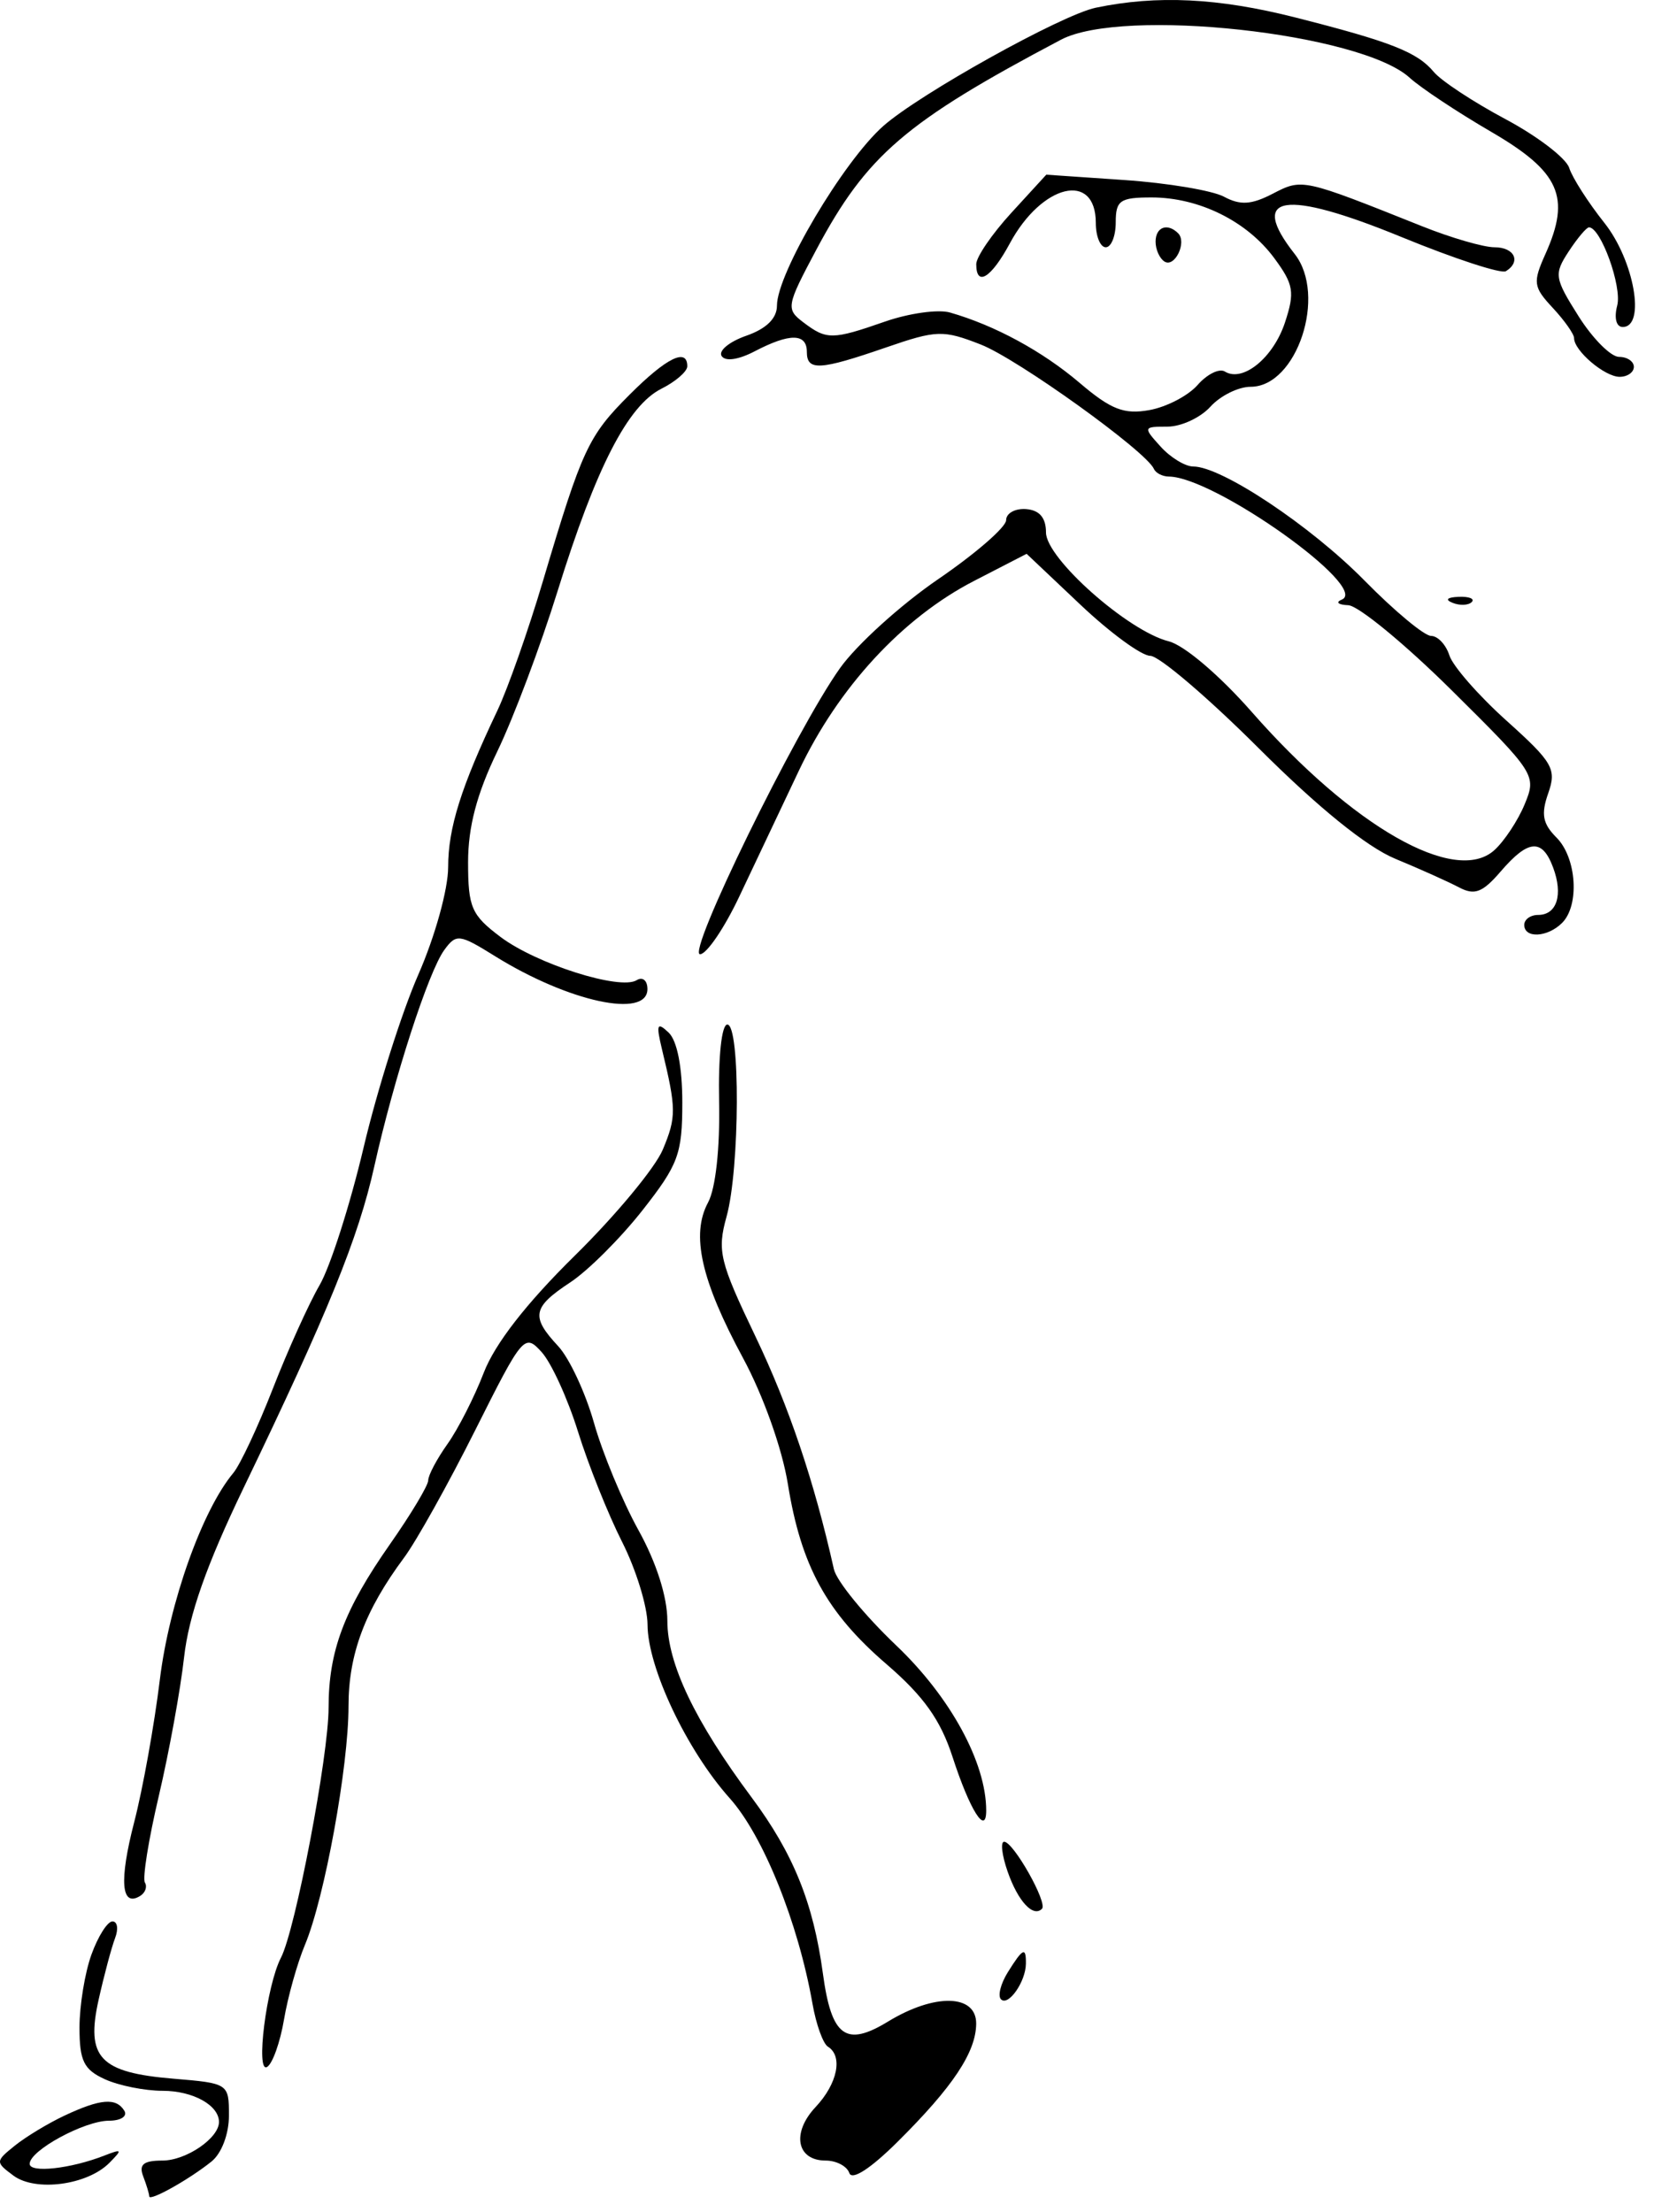 <svg width="83" height="111" viewBox="0 0 83 111" fill="none" xmlns="http://www.w3.org/2000/svg">
<path d="M44.321 6.326C46.133 4.72 53.273 0.744 54.989 0.387C58.059 -0.254 61.136 -0.104 64.989 0.873C69.794 2.092 71.124 2.615 71.951 3.611C72.32 4.055 73.936 5.119 75.541 5.975C77.147 6.831 78.589 7.933 78.745 8.425C78.901 8.917 79.695 10.157 80.509 11.182C82.007 13.067 82.596 16.407 81.43 16.407C81.106 16.407 80.99 15.958 81.154 15.33C81.403 14.379 80.33 11.407 79.737 11.407C79.614 11.407 79.155 11.951 78.719 12.617C77.974 13.755 78.003 13.949 79.214 15.867C79.922 16.989 80.836 17.907 81.246 17.907C81.654 17.907 81.989 18.132 81.989 18.407C81.989 18.682 81.668 18.907 81.275 18.907C80.526 18.907 78.989 17.601 78.989 16.965C78.989 16.762 78.508 16.08 77.921 15.449C76.939 14.394 76.909 14.178 77.558 12.73C78.835 9.88 78.273 8.62 74.831 6.615C73.13 5.625 71.289 4.403 70.739 3.901C68.284 1.659 56.337 0.356 53.239 1.993C45.44 6.113 43.493 7.783 40.965 12.527C39.459 15.354 39.431 15.506 40.316 16.176C41.483 17.06 41.766 17.057 44.419 16.133C45.617 15.716 47.08 15.512 47.669 15.68C49.917 16.323 52.31 17.621 54.175 19.209C55.749 20.549 56.404 20.805 57.675 20.577C58.535 20.423 59.627 19.855 60.1 19.314C60.574 18.773 61.188 18.471 61.465 18.642C62.367 19.2 63.896 17.953 64.481 16.183C64.984 14.657 64.92 14.273 63.941 12.948C62.571 11.095 60.167 9.907 57.788 9.907C56.203 9.907 55.989 10.055 55.989 11.157C55.989 11.844 55.764 12.407 55.489 12.407C55.214 12.407 54.989 11.858 54.989 11.186C54.989 8.581 52.282 9.227 50.672 12.216C49.738 13.95 48.989 14.412 48.989 13.254C48.989 12.896 49.78 11.739 50.746 10.684L52.504 8.765L56.433 9.034C58.593 9.182 60.839 9.559 61.421 9.87C62.24 10.309 62.794 10.275 63.865 9.721C65.356 8.95 65.342 8.947 71.37 11.355C72.816 11.934 74.448 12.407 74.995 12.407C75.999 12.407 76.344 13.128 75.567 13.608C75.336 13.751 72.981 12.981 70.336 11.896C64.441 9.479 62.626 9.765 64.969 12.744C66.6 14.818 65.078 19.407 62.759 19.407C62.145 19.407 61.236 19.857 60.739 20.407C60.242 20.957 59.272 21.407 58.584 21.407C57.365 21.407 57.357 21.432 58.239 22.407C58.736 22.957 59.475 23.407 59.88 23.407C61.303 23.407 65.767 26.379 68.472 29.129C69.975 30.657 71.478 31.907 71.813 31.907C72.148 31.907 72.561 32.347 72.732 32.884C72.903 33.422 74.194 34.898 75.602 36.163C77.93 38.256 78.119 38.586 77.692 39.802C77.323 40.85 77.412 41.33 78.105 42.023C79.118 43.035 79.275 45.42 78.389 46.307C77.661 47.035 76.489 47.097 76.489 46.407C76.489 46.132 76.802 45.907 77.186 45.907C78.126 45.907 78.447 44.897 77.939 43.532C77.392 42.061 76.695 42.111 75.311 43.721C74.393 44.788 73.998 44.938 73.21 44.522C72.676 44.24 71.24 43.595 70.017 43.089C68.583 42.494 66.153 40.527 63.158 37.537C60.607 34.99 58.162 32.907 57.724 32.907C57.287 32.907 55.712 31.755 54.223 30.347L51.517 27.788L48.877 29.149C45.287 31.002 42.068 34.489 40.088 38.67C39.18 40.588 37.83 43.438 37.088 45.005C36.346 46.571 35.466 47.865 35.133 47.88C34.423 47.911 39.933 36.643 42.154 33.522C42.989 32.349 45.206 30.34 47.081 29.059C48.955 27.778 50.489 26.446 50.489 26.1C50.489 25.753 50.939 25.503 51.489 25.544C52.163 25.595 52.489 25.978 52.489 26.717C52.489 28.015 56.606 31.666 58.65 32.179C59.425 32.373 61.203 33.887 62.812 35.719C67.884 41.496 73.031 44.428 74.989 42.657C75.489 42.204 76.174 41.168 76.51 40.354C77.114 38.899 77.052 38.802 72.852 34.64C70.502 32.312 68.165 30.389 67.659 30.367C67.153 30.346 67.006 30.219 67.332 30.086C68.77 29.501 60.943 23.931 58.656 23.912C58.335 23.909 57.998 23.737 57.906 23.529C57.513 22.639 51.066 18.008 49.212 17.285C47.326 16.548 46.998 16.559 44.462 17.434C41.13 18.584 40.489 18.62 40.489 17.657C40.489 16.717 39.633 16.707 37.873 17.626C37.048 18.056 36.389 18.148 36.21 17.86C36.047 17.596 36.606 17.14 37.452 16.845C38.46 16.493 38.989 15.973 38.989 15.333C38.989 13.721 42.313 8.106 44.321 6.326Z" fill="black"/>
<path d="M58.437 13.124C58.191 12.972 57.989 12.524 57.989 12.127C57.989 11.391 58.584 11.169 59.121 11.706C59.572 12.156 58.952 13.442 58.437 13.124Z" fill="black"/>
<path d="M27.245 29.157C29.216 22.525 29.517 21.879 31.593 19.803C33.449 17.947 34.489 17.435 34.489 18.379C34.489 18.639 33.904 19.146 33.191 19.504C31.503 20.352 29.905 23.464 27.981 29.657C27.127 32.407 25.766 36.025 24.958 37.696C23.927 39.828 23.489 41.49 23.489 43.262C23.489 45.528 23.657 45.914 25.114 47.01C26.919 48.367 31.112 49.699 31.95 49.181C32.248 48.997 32.489 49.197 32.489 49.627C32.489 51.126 28.532 50.271 24.837 47.974C23.049 46.862 22.895 46.844 22.296 47.664C21.497 48.757 19.768 54.098 18.783 58.523C17.983 62.115 16.461 65.858 12.223 74.657C10.358 78.531 9.475 81.044 9.237 83.157C9.052 84.807 8.48 87.939 7.968 90.117C7.455 92.296 7.142 94.249 7.271 94.458C7.4 94.667 7.292 94.969 7.032 95.13C6.079 95.719 5.971 94.372 6.735 91.422C7.166 89.761 7.744 86.547 8.021 84.279C8.491 80.428 10.144 75.776 11.708 73.907C12.053 73.494 12.949 71.582 13.699 69.657C14.45 67.732 15.501 65.405 16.035 64.487C16.57 63.568 17.566 60.458 18.247 57.574C18.928 54.691 20.162 50.792 20.988 48.91C21.828 46.996 22.489 44.617 22.489 43.509C22.489 41.543 23.133 39.496 24.957 35.657C25.48 34.557 26.51 31.632 27.245 29.157Z" fill="black"/>
<path d="M73.853 30.209C73.688 30.375 73.256 30.393 72.895 30.248C72.496 30.089 72.615 29.97 73.198 29.946C73.725 29.925 74.019 30.043 73.853 30.209Z" fill="black"/>
<path d="M33.261 57.68C33.944 56.048 33.94 55.639 33.221 52.657C32.917 51.394 32.969 51.259 33.55 51.807C33.98 52.212 34.239 53.534 34.239 55.32C34.239 57.902 34.043 58.432 32.239 60.728C31.139 62.128 29.508 63.756 28.614 64.345C26.716 65.596 26.628 66.061 28.009 67.543C28.57 68.145 29.379 69.879 29.808 71.397C30.238 72.915 31.241 75.335 32.038 76.774C32.938 78.397 33.489 80.126 33.489 81.325C33.489 83.47 34.867 86.359 37.719 90.189C39.81 92.999 40.812 95.474 41.294 99.023C41.725 102.197 42.443 102.725 44.566 101.43C46.903 100.006 48.99 100.054 48.986 101.532C48.981 102.961 47.821 104.707 45.037 107.47C43.683 108.814 42.752 109.416 42.62 109.032C42.502 108.688 41.968 108.407 41.431 108.407C39.974 108.407 39.712 107.016 40.925 105.724C42.03 104.549 42.312 103.166 41.545 102.692C41.302 102.541 40.953 101.572 40.772 100.537C40.054 96.463 38.3 92.105 36.618 90.227C34.461 87.814 32.501 83.674 32.494 81.515C32.491 80.612 31.916 78.743 31.216 77.362C30.517 75.981 29.522 73.495 29.006 71.837C28.49 70.179 27.669 68.383 27.183 67.845C26.323 66.894 26.235 66.997 23.846 71.762C22.496 74.454 20.89 77.332 20.276 78.157C18.311 80.801 17.489 82.997 17.489 85.609C17.489 88.648 16.29 95.219 15.306 97.575C14.918 98.501 14.444 100.191 14.252 101.33C14.059 102.469 13.679 103.539 13.407 103.708C12.812 104.075 13.373 99.625 14.098 98.23C14.825 96.83 16.489 88.1 16.489 85.683C16.489 82.842 17.269 80.765 19.571 77.479C20.626 75.973 21.489 74.532 21.489 74.276C21.489 74.02 21.924 73.201 22.454 72.455C22.985 71.709 23.805 70.1 24.275 68.878C24.834 67.424 26.415 65.392 28.849 62.997C30.895 60.985 32.88 58.592 33.261 57.68Z" fill="black"/>
<path d="M35.532 60.334C35.912 59.627 36.133 57.609 36.086 55.282C36.039 53.024 36.212 51.407 36.498 51.407C37.155 51.407 37.126 58.644 36.459 61.045C35.981 62.764 36.111 63.299 37.904 67.045C39.593 70.572 40.86 74.331 41.846 78.735C41.979 79.328 43.387 81.05 44.975 82.562C47.696 85.153 49.489 88.443 49.489 90.846C49.489 92.133 48.665 90.82 47.801 88.157C47.197 86.295 46.35 85.106 44.483 83.498C41.48 80.913 40.199 78.572 39.536 74.461C39.251 72.69 38.301 70.021 37.288 68.144C35.179 64.241 34.663 61.947 35.532 60.334Z" fill="black"/>
<path d="M52.288 95.775C51.843 96.22 51.084 95.398 50.564 93.908C50.276 93.082 50.198 92.408 50.39 92.41C50.856 92.414 52.584 95.478 52.288 95.775Z" fill="black"/>
<path d="M3.989 101.737C3.989 100.632 4.259 98.981 4.59 98.067C4.92 97.154 5.394 96.407 5.643 96.407C5.892 96.407 5.952 96.783 5.776 97.242C5.6 97.701 5.228 99.09 4.951 100.328C4.297 103.246 5.004 103.993 8.714 104.3C11.459 104.528 11.489 104.548 11.489 106.141C11.489 107.074 11.121 108.047 10.614 108.454C9.484 109.362 7.489 110.477 7.489 110.202C7.489 110.085 7.353 109.633 7.186 109.198C6.958 108.605 7.199 108.407 8.15 108.407C9.34 108.407 10.989 107.282 10.989 106.471C10.989 105.631 9.681 104.907 8.163 104.907C7.268 104.907 5.963 104.646 5.263 104.326C4.206 103.845 3.989 103.405 3.989 101.737Z" fill="black"/>
<path d="M50.231 100.316C50.06 100.144 50.215 99.532 50.575 98.955C51.332 97.743 51.492 97.668 51.481 98.532C51.471 99.436 50.597 100.682 50.231 100.316Z" fill="black"/>
<path d="M0.739 107.662C1.289 107.218 2.414 106.538 3.239 106.15C5.043 105.303 5.827 105.24 6.239 105.907C6.409 106.182 6.063 106.407 5.471 106.407C4.237 106.407 1.489 107.9 1.489 108.571C1.489 109.045 3.554 108.817 5.239 108.156C6.13 107.808 6.157 107.848 5.489 108.522C4.383 109.639 1.785 109.985 0.676 109.163C-0.236 108.487 -0.234 108.447 0.739 107.662Z" fill="black"/>
</svg>
